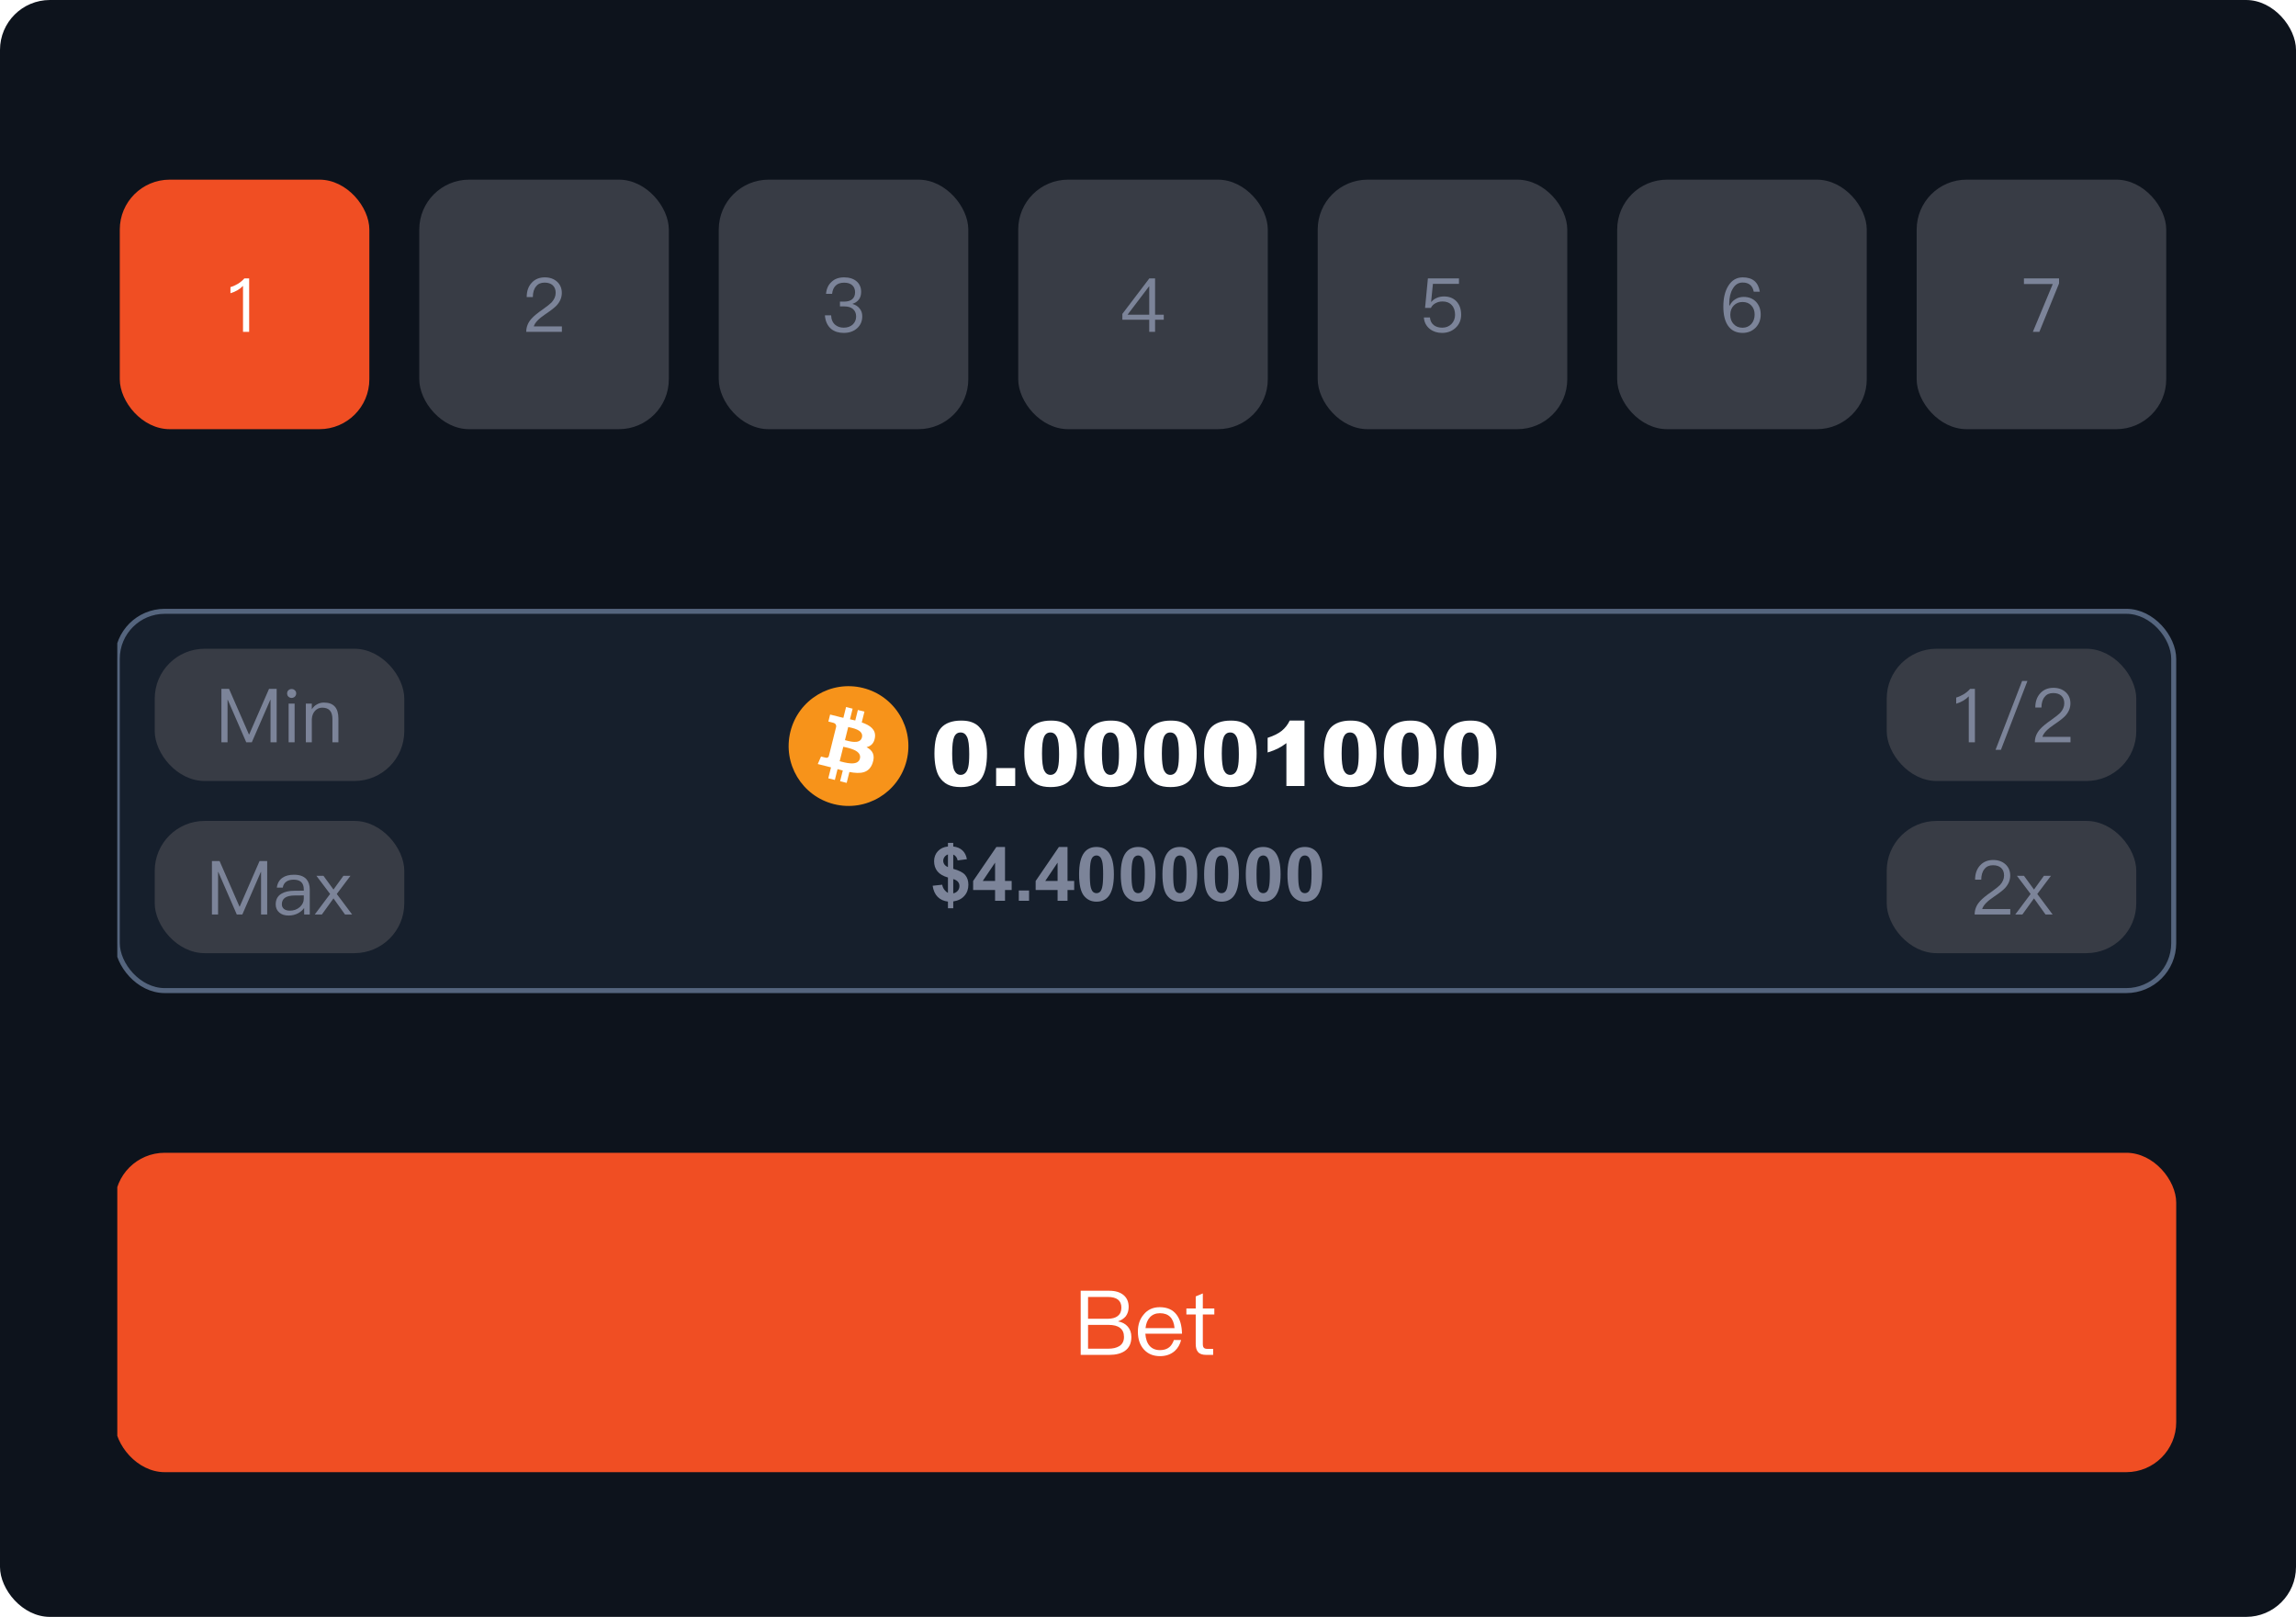 <svg width="460" height="324" viewBox="0 0 460 324" fill="none" xmlns="http://www.w3.org/2000/svg">
<rect width="460" height="324" rx="10" fill="#0D131C"/>
<g clip-path="url(#clip0_53_5024)">
<rect x="23.5" y="122.5" width="412" height="76" rx="9.5" fill="#161F2C"/>
<rect x="31" y="130" width="50" height="26.5" rx="10" fill="#383C45"/>
<path d="M44.358 138.04H45.888L49.878 147.175H49.923L53.898 138.04H55.428V148.75H54.198V140.23H54.153L50.448 148.75H49.338L45.633 140.23H45.588V148.75H44.358V138.04ZM58.425 138.07C58.685 138.07 58.9 138.155 59.07 138.325C59.25 138.475 59.34 138.685 59.34 138.955C59.34 139.205 59.25 139.42 59.07 139.6C58.88 139.77 58.665 139.855 58.425 139.855C58.185 139.855 57.97 139.77 57.78 139.6C57.61 139.43 57.525 139.215 57.525 138.955C57.525 138.675 57.61 138.465 57.78 138.325C57.95 138.155 58.165 138.07 58.425 138.07ZM57.825 140.995H59.025V148.75H57.825V140.995ZM64.903 140.785C66.833 140.785 67.798 141.85 67.798 143.98V148.75H66.598V144.07C66.598 142.56 65.918 141.805 64.558 141.805C64.018 141.805 63.553 142 63.163 142.39C62.753 142.8 62.523 143.36 62.473 144.07V148.75H61.273V140.995H62.473V142.135C62.743 141.695 63.088 141.365 63.508 141.145C63.928 140.905 64.393 140.785 64.903 140.785Z" fill="#7C8499"/>
<rect x="31" y="164.5" width="50" height="26.5" rx="10" fill="#383C45"/>
<path d="M42.461 172.54H43.991L47.981 181.675H48.026L52.001 172.54H53.531V183.25H52.301V174.73H52.256L48.551 183.25H47.441L43.736 174.73H43.691V183.25H42.461V172.54ZM58.913 175.285C60.013 175.285 60.833 175.575 61.373 176.155C61.833 176.675 62.063 177.38 62.063 178.27V183.25H60.938V181.945C60.628 182.375 60.228 182.725 59.738 182.995C59.148 183.305 58.508 183.46 57.818 183.46C57.038 183.46 56.418 183.26 55.958 182.86C55.478 182.45 55.238 181.905 55.238 181.225C55.238 180.235 55.633 179.515 56.423 179.065C57.063 178.685 57.923 178.495 59.003 178.495L60.863 178.48V178.225C60.863 176.925 60.188 176.275 58.838 176.275C58.208 176.275 57.718 176.405 57.368 176.665C56.978 176.935 56.738 177.335 56.648 177.865H55.463C55.583 176.975 55.963 176.315 56.603 175.885C57.163 175.485 57.933 175.285 58.913 175.285ZM60.863 179.425L59.078 179.44C57.338 179.44 56.468 180.03 56.468 181.21C56.468 181.59 56.608 181.9 56.888 182.14C57.178 182.37 57.573 182.485 58.073 182.485C58.853 182.485 59.518 182.245 60.068 181.765C60.598 181.285 60.863 180.73 60.863 180.1V179.425ZM63.392 175.495H64.802L66.812 178.255L68.807 175.495H70.217L67.472 179.14L70.547 183.25H69.122L66.812 180.025L64.487 183.25H63.062L66.137 179.14L63.392 175.495Z" fill="#7C8499"/>
<g clip-path="url(#clip1_53_5024)">
<g clip-path="url(#clip2_53_5024)">
<path d="M181.639 152.403C180.037 158.831 173.525 162.744 167.096 161.141C160.669 159.538 156.757 153.026 158.36 146.598C159.962 140.169 166.474 136.256 172.901 137.859C179.33 139.462 183.242 145.974 181.639 152.403L181.639 152.403H181.639Z" fill="#F7931A"/>
<path d="M175.291 147.79C175.53 146.193 174.314 145.335 172.652 144.762L173.191 142.599L171.874 142.271L171.349 144.377C171.003 144.291 170.647 144.21 170.294 144.129L170.823 142.009L169.507 141.681L168.967 143.843C168.681 143.778 168.399 143.713 168.126 143.646L168.128 143.639L166.312 143.185L165.962 144.592C165.962 144.592 166.939 144.816 166.918 144.829C167.451 144.963 167.548 145.316 167.532 145.595L166.917 148.06C166.954 148.069 167.002 148.082 167.054 148.104C167.01 148.093 166.964 148.081 166.915 148.069L166.054 151.521C165.989 151.683 165.823 151.927 165.451 151.834C165.464 151.853 164.494 151.595 164.494 151.595L163.84 153.103L165.553 153.53C165.872 153.61 166.185 153.693 166.492 153.772L165.947 155.96L167.263 156.288L167.802 154.123C168.162 154.221 168.51 154.311 168.852 154.396L168.314 156.55L169.631 156.878L170.176 154.695C172.421 155.12 174.109 154.948 174.82 152.917C175.393 151.282 174.792 150.339 173.61 149.724C174.471 149.525 175.119 148.96 175.292 147.791L175.291 147.79L175.291 147.79ZM172.282 152.009C171.876 153.644 169.122 152.76 168.23 152.539L168.953 149.64C169.845 149.863 172.708 150.304 172.283 152.009H172.282ZM172.69 147.767C172.318 149.254 170.027 148.498 169.284 148.313L169.939 145.684C170.683 145.869 173.076 146.215 172.69 147.767H172.69Z" fill="white"/>
</g>
<path d="M187.215 151.005C187.215 148.556 187.654 146.842 188.533 145.863C189.418 144.885 190.763 144.396 192.567 144.396C193.435 144.396 194.146 144.504 194.703 144.721C195.26 144.932 195.714 145.21 196.065 145.556C196.417 145.896 196.692 146.256 196.892 146.637C197.097 147.012 197.261 147.451 197.384 147.955C197.624 148.916 197.744 149.918 197.744 150.961C197.744 153.299 197.349 155.01 196.558 156.094C195.767 157.178 194.404 157.72 192.471 157.72C191.387 157.72 190.511 157.547 189.843 157.201C189.175 156.855 188.627 156.349 188.199 155.681C187.889 155.206 187.646 154.559 187.47 153.738C187.3 152.912 187.215 152.001 187.215 151.005ZM190.766 151.014C190.766 152.654 190.909 153.776 191.196 154.38C191.489 154.978 191.911 155.276 192.462 155.276C192.825 155.276 193.139 155.15 193.402 154.898C193.672 154.641 193.868 154.236 193.991 153.686C194.12 153.135 194.185 152.276 194.185 151.11C194.185 149.399 194.038 148.251 193.745 147.665C193.458 147.073 193.024 146.777 192.444 146.777C191.853 146.777 191.425 147.079 191.161 147.683C190.897 148.28 190.766 149.391 190.766 151.014ZM199.572 153.914H203.396V157.5H199.572V153.914ZM205.215 151.005C205.215 148.556 205.654 146.842 206.533 145.863C207.418 144.885 208.763 144.396 210.567 144.396C211.435 144.396 212.146 144.504 212.703 144.721C213.26 144.932 213.714 145.21 214.065 145.556C214.417 145.896 214.692 146.256 214.892 146.637C215.097 147.012 215.261 147.451 215.384 147.955C215.624 148.916 215.744 149.918 215.744 150.961C215.744 153.299 215.349 155.01 214.558 156.094C213.767 157.178 212.404 157.72 210.471 157.72C209.387 157.72 208.511 157.547 207.843 157.201C207.175 156.855 206.627 156.349 206.199 155.681C205.889 155.206 205.646 154.559 205.47 153.738C205.3 152.912 205.215 152.001 205.215 151.005ZM208.766 151.014C208.766 152.654 208.909 153.776 209.196 154.38C209.489 154.978 209.911 155.276 210.462 155.276C210.825 155.276 211.139 155.15 211.402 154.898C211.672 154.641 211.868 154.236 211.991 153.686C212.12 153.135 212.185 152.276 212.185 151.11C212.185 149.399 212.038 148.251 211.745 147.665C211.458 147.073 211.024 146.777 210.444 146.777C209.853 146.777 209.425 147.079 209.161 147.683C208.897 148.28 208.766 149.391 208.766 151.014ZM217.221 151.005C217.221 148.556 217.66 146.842 218.539 145.863C219.424 144.885 220.769 144.396 222.573 144.396C223.44 144.396 224.152 144.504 224.709 144.721C225.266 144.932 225.72 145.21 226.071 145.556C226.423 145.896 226.698 146.256 226.897 146.637C227.103 147.012 227.267 147.451 227.39 147.955C227.63 148.916 227.75 149.918 227.75 150.961C227.75 153.299 227.354 155.01 226.563 156.094C225.772 157.178 224.41 157.72 222.477 157.72C221.393 157.72 220.517 157.547 219.849 157.201C219.181 156.855 218.633 156.349 218.205 155.681C217.895 155.206 217.651 154.559 217.476 153.738C217.306 152.912 217.221 152.001 217.221 151.005ZM220.771 151.014C220.771 152.654 220.915 153.776 221.202 154.38C221.495 154.978 221.917 155.276 222.468 155.276C222.831 155.276 223.145 155.15 223.408 154.898C223.678 154.641 223.874 154.236 223.997 153.686C224.126 153.135 224.19 152.276 224.19 151.11C224.19 149.399 224.044 148.251 223.751 147.665C223.464 147.073 223.03 146.777 222.45 146.777C221.858 146.777 221.431 147.079 221.167 147.683C220.903 148.28 220.771 149.391 220.771 151.014ZM229.227 151.005C229.227 148.556 229.666 146.842 230.545 145.863C231.43 144.885 232.774 144.396 234.579 144.396C235.446 144.396 236.158 144.504 236.715 144.721C237.271 144.932 237.726 145.21 238.077 145.556C238.429 145.896 238.704 146.256 238.903 146.637C239.108 147.012 239.272 147.451 239.396 147.955C239.636 148.916 239.756 149.918 239.756 150.961C239.756 153.299 239.36 155.01 238.569 156.094C237.778 157.178 236.416 157.72 234.482 157.72C233.398 157.72 232.522 157.547 231.854 157.201C231.187 156.855 230.639 156.349 230.211 155.681C229.9 155.206 229.657 154.559 229.481 153.738C229.312 152.912 229.227 152.001 229.227 151.005ZM232.777 151.014C232.777 152.654 232.921 153.776 233.208 154.38C233.501 154.978 233.923 155.276 234.474 155.276C234.837 155.276 235.15 155.15 235.414 154.898C235.684 154.641 235.88 154.236 236.003 153.686C236.132 153.135 236.196 152.276 236.196 151.11C236.196 149.399 236.05 148.251 235.757 147.665C235.47 147.073 235.036 146.777 234.456 146.777C233.864 146.777 233.437 147.079 233.173 147.683C232.909 148.28 232.777 149.391 232.777 151.014ZM241.232 151.005C241.232 148.556 241.672 146.842 242.551 145.863C243.436 144.885 244.78 144.396 246.585 144.396C247.452 144.396 248.164 144.504 248.721 144.721C249.277 144.932 249.731 145.21 250.083 145.556C250.435 145.896 250.71 146.256 250.909 146.637C251.114 147.012 251.278 147.451 251.401 147.955C251.642 148.916 251.762 149.918 251.762 150.961C251.762 153.299 251.366 155.01 250.575 156.094C249.784 157.178 248.422 157.72 246.488 157.72C245.404 157.72 244.528 157.547 243.86 157.201C243.192 156.855 242.645 156.349 242.217 155.681C241.906 155.206 241.663 154.559 241.487 153.738C241.317 152.912 241.232 152.001 241.232 151.005ZM244.783 151.014C244.783 152.654 244.927 153.776 245.214 154.38C245.507 154.978 245.929 155.276 246.479 155.276C246.843 155.276 247.156 155.15 247.42 154.898C247.689 154.641 247.886 154.236 248.009 153.686C248.138 153.135 248.202 152.276 248.202 151.11C248.202 149.399 248.056 148.251 247.763 147.665C247.476 147.073 247.042 146.777 246.462 146.777C245.87 146.777 245.442 147.079 245.179 147.683C244.915 148.28 244.783 149.391 244.783 151.014ZM261.351 144.396V157.5H257.729V148.913C257.144 149.358 256.575 149.719 256.024 149.994C255.479 150.27 254.794 150.533 253.968 150.785V147.85C255.187 147.457 256.133 146.985 256.807 146.435C257.48 145.884 258.008 145.204 258.389 144.396H261.351ZM265.244 151.005C265.244 148.556 265.684 146.842 266.562 145.863C267.447 144.885 268.792 144.396 270.597 144.396C271.464 144.396 272.176 144.504 272.732 144.721C273.289 144.932 273.743 145.21 274.095 145.556C274.446 145.896 274.722 146.256 274.921 146.637C275.126 147.012 275.29 147.451 275.413 147.955C275.653 148.916 275.773 149.918 275.773 150.961C275.773 153.299 275.378 155.01 274.587 156.094C273.796 157.178 272.434 157.72 270.5 157.72C269.416 157.72 268.54 157.547 267.872 157.201C267.204 156.855 266.656 156.349 266.229 155.681C265.918 155.206 265.675 154.559 265.499 153.738C265.329 152.912 265.244 152.001 265.244 151.005ZM268.795 151.014C268.795 152.654 268.938 153.776 269.226 154.38C269.519 154.978 269.94 155.276 270.491 155.276C270.854 155.276 271.168 155.15 271.432 154.898C271.701 154.641 271.897 154.236 272.021 153.686C272.149 153.135 272.214 152.276 272.214 151.11C272.214 149.399 272.067 148.251 271.774 147.665C271.487 147.073 271.054 146.777 270.474 146.777C269.882 146.777 269.454 147.079 269.19 147.683C268.927 148.28 268.795 149.391 268.795 151.014ZM277.25 151.005C277.25 148.556 277.689 146.842 278.568 145.863C279.453 144.885 280.798 144.396 282.603 144.396C283.47 144.396 284.182 144.504 284.738 144.721C285.295 144.932 285.749 145.21 286.101 145.556C286.452 145.896 286.728 146.256 286.927 146.637C287.132 147.012 287.296 147.451 287.419 147.955C287.659 148.916 287.779 149.918 287.779 150.961C287.779 153.299 287.384 155.01 286.593 156.094C285.802 157.178 284.439 157.72 282.506 157.72C281.422 157.72 280.546 157.547 279.878 157.201C279.21 156.855 278.662 156.349 278.234 155.681C277.924 155.206 277.681 154.559 277.505 153.738C277.335 152.912 277.25 152.001 277.25 151.005ZM280.801 151.014C280.801 152.654 280.944 153.776 281.231 154.38C281.524 154.978 281.946 155.276 282.497 155.276C282.86 155.276 283.174 155.15 283.438 154.898C283.707 154.641 283.903 154.236 284.026 153.686C284.155 153.135 284.22 152.276 284.22 151.11C284.22 149.399 284.073 148.251 283.78 147.665C283.493 147.073 283.06 146.777 282.479 146.777C281.888 146.777 281.46 147.079 281.196 147.683C280.933 148.28 280.801 149.391 280.801 151.014ZM289.256 151.005C289.256 148.556 289.695 146.842 290.574 145.863C291.459 144.885 292.804 144.396 294.608 144.396C295.476 144.396 296.188 144.504 296.744 144.721C297.301 144.932 297.755 145.21 298.106 145.556C298.458 145.896 298.733 146.256 298.933 146.637C299.138 147.012 299.302 147.451 299.425 147.955C299.665 148.916 299.785 149.918 299.785 150.961C299.785 153.299 299.39 155.01 298.599 156.094C297.808 157.178 296.445 157.72 294.512 157.72C293.428 157.72 292.552 157.547 291.884 157.201C291.216 156.855 290.668 156.349 290.24 155.681C289.93 155.206 289.687 154.559 289.511 153.738C289.341 152.912 289.256 152.001 289.256 151.005ZM292.807 151.014C292.807 152.654 292.95 153.776 293.237 154.38C293.53 154.978 293.952 155.276 294.503 155.276C294.866 155.276 295.18 155.15 295.443 154.898C295.713 154.641 295.909 154.236 296.032 153.686C296.161 153.135 296.226 152.276 296.226 151.11C296.226 149.399 296.079 148.251 295.786 147.665C295.499 147.073 295.065 146.777 294.485 146.777C293.894 146.777 293.466 147.079 293.202 147.683C292.938 148.28 292.807 149.391 292.807 151.014Z" fill="white"/>
<path d="M189.921 178.911V175.842C188.964 175.568 188.261 175.156 187.812 174.604C187.367 174.047 187.145 173.374 187.145 172.583C187.145 171.782 187.396 171.11 187.899 170.568C188.407 170.021 189.081 169.707 189.921 169.624V168.898H190.983V169.624C191.759 169.716 192.377 169.982 192.836 170.422C193.295 170.856 193.588 171.44 193.715 172.172L191.862 172.414C191.75 171.838 191.457 171.447 190.983 171.242V174.106C192.155 174.423 192.953 174.836 193.378 175.344C193.803 175.847 194.015 176.494 194.015 177.285C194.015 178.168 193.747 178.913 193.209 179.519C192.677 180.124 191.935 180.495 190.983 180.632V182.001H189.921V180.668C189.076 180.566 188.39 180.251 187.863 179.724C187.335 179.196 186.999 178.452 186.852 177.49L188.764 177.285C188.842 177.675 188.988 178.012 189.203 178.295C189.418 178.579 189.657 178.784 189.921 178.911ZM189.921 171.22C189.633 171.318 189.403 171.484 189.232 171.718C189.062 171.953 188.976 172.211 188.976 172.495C188.976 172.753 189.054 172.995 189.21 173.22C189.367 173.439 189.604 173.618 189.921 173.754V171.22ZM190.983 179.013C191.349 178.945 191.647 178.776 191.876 178.508C192.106 178.234 192.221 177.915 192.221 177.548C192.221 177.221 192.123 176.94 191.928 176.706C191.737 176.467 191.422 176.284 190.983 176.157V179.013ZM199.362 180.5V178.339H194.967V176.538L199.625 169.719H201.354V176.53H202.687V178.339H201.354V180.5H199.362ZM199.362 176.53V172.861L196.894 176.53H199.362ZM204.115 180.5V178.442H206.173V180.5H204.115ZM211.886 180.5V178.339H207.492V176.538L212.15 169.719H213.878V176.53H215.211V178.339H213.878V180.5H211.886ZM211.886 176.53V172.861L209.418 176.53H211.886ZM219.679 169.719C220.719 169.719 221.532 170.09 222.118 170.832C222.816 171.711 223.166 173.168 223.166 175.205C223.166 177.236 222.814 178.696 222.111 179.584C221.53 180.317 220.719 180.683 219.679 180.683C218.634 180.683 217.792 180.283 217.152 179.482C216.513 178.676 216.193 177.243 216.193 175.183C216.193 173.161 216.544 171.706 217.248 170.817C217.829 170.085 218.639 169.719 219.679 169.719ZM219.679 171.425C219.43 171.425 219.208 171.506 219.013 171.667C218.817 171.823 218.666 172.106 218.559 172.517C218.417 173.049 218.346 173.945 218.346 175.205C218.346 176.464 218.41 177.331 218.537 177.805C218.664 178.273 218.822 178.586 219.013 178.742C219.208 178.898 219.43 178.977 219.679 178.977C219.928 178.977 220.15 178.898 220.346 178.742C220.541 178.581 220.692 178.295 220.8 177.885C220.941 177.358 221.012 176.464 221.012 175.205C221.012 173.945 220.949 173.081 220.822 172.612C220.695 172.138 220.534 171.823 220.338 171.667C220.148 171.506 219.928 171.425 219.679 171.425ZM228.029 169.719C229.069 169.719 229.882 170.09 230.468 170.832C231.166 171.711 231.515 173.168 231.515 175.205C231.515 177.236 231.164 178.696 230.46 179.584C229.879 180.317 229.069 180.683 228.029 180.683C226.984 180.683 226.142 180.283 225.502 179.482C224.862 178.676 224.542 177.243 224.542 175.183C224.542 173.161 224.894 171.706 225.597 170.817C226.178 170.085 226.989 169.719 228.029 169.719ZM228.029 171.425C227.78 171.425 227.558 171.506 227.362 171.667C227.167 171.823 227.016 172.106 226.908 172.517C226.767 173.049 226.696 173.945 226.696 175.205C226.696 176.464 226.759 177.331 226.886 177.805C227.013 178.273 227.172 178.586 227.362 178.742C227.558 178.898 227.78 178.977 228.029 178.977C228.278 178.977 228.5 178.898 228.695 178.742C228.891 178.581 229.042 178.295 229.149 177.885C229.291 177.358 229.362 176.464 229.362 175.205C229.362 173.945 229.298 173.081 229.171 172.612C229.044 172.138 228.883 171.823 228.688 171.667C228.498 171.506 228.278 171.425 228.029 171.425ZM236.378 169.719C237.418 169.719 238.231 170.09 238.817 170.832C239.516 171.711 239.865 173.168 239.865 175.205C239.865 177.236 239.513 178.696 238.81 179.584C238.229 180.317 237.418 180.683 236.378 180.683C235.333 180.683 234.491 180.283 233.852 179.482C233.212 178.676 232.892 177.243 232.892 175.183C232.892 173.161 233.244 171.706 233.947 170.817C234.528 170.085 235.338 169.719 236.378 169.719ZM236.378 171.425C236.129 171.425 235.907 171.506 235.712 171.667C235.517 171.823 235.365 172.106 235.258 172.517C235.116 173.049 235.045 173.945 235.045 175.205C235.045 176.464 235.109 177.331 235.236 177.805C235.363 178.273 235.521 178.586 235.712 178.742C235.907 178.898 236.129 178.977 236.378 178.977C236.627 178.977 236.85 178.898 237.045 178.742C237.24 178.581 237.392 178.295 237.499 177.885C237.641 177.358 237.711 176.464 237.711 175.205C237.711 173.945 237.648 173.081 237.521 172.612C237.394 172.138 237.233 171.823 237.038 171.667C236.847 171.506 236.627 171.425 236.378 171.425ZM244.728 169.719C245.768 169.719 246.581 170.09 247.167 170.832C247.865 171.711 248.214 173.168 248.214 175.205C248.214 177.236 247.863 178.696 247.16 179.584C246.579 180.317 245.768 180.683 244.728 180.683C243.683 180.683 242.841 180.283 242.201 179.482C241.562 178.676 241.242 177.243 241.242 175.183C241.242 173.161 241.593 171.706 242.296 170.817C242.877 170.085 243.688 169.719 244.728 169.719ZM244.728 171.425C244.479 171.425 244.257 171.506 244.062 171.667C243.866 171.823 243.715 172.106 243.607 172.517C243.466 173.049 243.395 173.945 243.395 175.205C243.395 176.464 243.458 177.331 243.585 177.805C243.712 178.273 243.871 178.586 244.062 178.742C244.257 178.898 244.479 178.977 244.728 178.977C244.977 178.977 245.199 178.898 245.395 178.742C245.59 178.581 245.741 178.295 245.849 177.885C245.99 177.358 246.061 176.464 246.061 175.205C246.061 173.945 245.998 173.081 245.871 172.612C245.744 172.138 245.583 171.823 245.387 171.667C245.197 171.506 244.977 171.425 244.728 171.425ZM253.078 169.719C254.118 169.719 254.931 170.09 255.517 170.832C256.215 171.711 256.564 173.168 256.564 175.205C256.564 177.236 256.212 178.696 255.509 179.584C254.928 180.317 254.118 180.683 253.078 180.683C252.033 180.683 251.19 180.283 250.551 179.482C249.911 178.676 249.591 177.243 249.591 175.183C249.591 173.161 249.943 171.706 250.646 170.817C251.227 170.085 252.038 169.719 253.078 169.719ZM253.078 171.425C252.829 171.425 252.606 171.506 252.411 171.667C252.216 171.823 252.064 172.106 251.957 172.517C251.815 173.049 251.745 173.945 251.745 175.205C251.745 176.464 251.808 177.331 251.935 177.805C252.062 178.273 252.221 178.586 252.411 178.742C252.606 178.898 252.829 178.977 253.078 178.977C253.327 178.977 253.549 178.898 253.744 178.742C253.939 178.581 254.091 178.295 254.198 177.885C254.34 177.358 254.411 176.464 254.411 175.205C254.411 173.945 254.347 173.081 254.22 172.612C254.093 172.138 253.932 171.823 253.737 171.667C253.546 171.506 253.327 171.425 253.078 171.425ZM261.427 169.719C262.467 169.719 263.28 170.09 263.866 170.832C264.564 171.711 264.914 173.168 264.914 175.205C264.914 177.236 264.562 178.696 263.859 179.584C263.278 180.317 262.467 180.683 261.427 180.683C260.382 180.683 259.54 180.283 258.9 179.482C258.261 178.676 257.941 177.243 257.941 175.183C257.941 173.161 258.292 171.706 258.996 170.817C259.577 170.085 260.387 169.719 261.427 169.719ZM261.427 171.425C261.178 171.425 260.956 171.506 260.761 171.667C260.565 171.823 260.414 172.106 260.307 172.517C260.165 173.049 260.094 173.945 260.094 175.205C260.094 176.464 260.158 177.331 260.285 177.805C260.412 178.273 260.57 178.586 260.761 178.742C260.956 178.898 261.178 178.977 261.427 178.977C261.676 178.977 261.898 178.898 262.094 178.742C262.289 178.581 262.44 178.295 262.548 177.885C262.689 177.358 262.76 176.464 262.76 175.205C262.76 173.945 262.697 173.081 262.57 172.612C262.443 172.138 262.282 171.823 262.086 171.667C261.896 171.506 261.676 171.425 261.427 171.425Z" fill="#7C8499"/>
</g>
<rect x="378" y="130" width="50" height="26.5" rx="10" fill="#383C45"/>
<path d="M395.671 138.04V148.75H394.441V139.54C393.781 140.22 392.941 140.71 391.921 141.01V139.78C392.391 139.65 392.891 139.43 393.421 139.12C393.911 138.82 394.341 138.46 394.711 138.04H395.671ZM405.13 136.45H406.195L400.885 150.25H399.805L405.13 136.45ZM411.4 137.83C412.39 137.83 413.205 138.115 413.845 138.685C414.485 139.265 414.805 140.02 414.805 140.95C414.805 141.87 414.455 142.71 413.755 143.47C413.345 143.9 412.605 144.475 411.535 145.195C410.175 146.105 409.395 146.925 409.195 147.655H414.82V148.75H407.68C407.68 147.76 408.035 146.875 408.745 146.095C409.205 145.575 409.98 144.94 411.07 144.19C411.92 143.58 412.48 143.135 412.75 142.855C413.3 142.255 413.575 141.615 413.575 140.935C413.575 140.285 413.38 139.78 412.99 139.42C412.6 139.06 412.055 138.88 411.355 138.88C410.605 138.88 410.04 139.13 409.66 139.63C409.23 140.12 409.01 140.835 409 141.775H407.77C407.77 140.585 408.105 139.63 408.775 138.91C409.435 138.19 410.31 137.83 411.4 137.83Z" fill="#7C8499"/>
<rect x="378" y="164.5" width="50" height="26.5" rx="10" fill="#383C45"/>
<path d="M399.337 172.33C400.327 172.33 401.142 172.615 401.782 173.185C402.422 173.765 402.742 174.52 402.742 175.45C402.742 176.37 402.392 177.21 401.692 177.97C401.282 178.4 400.542 178.975 399.472 179.695C398.112 180.605 397.332 181.425 397.132 182.155H402.757V183.25H395.617C395.617 182.26 395.972 181.375 396.682 180.595C397.142 180.075 397.917 179.44 399.007 178.69C399.857 178.08 400.417 177.635 400.687 177.355C401.237 176.755 401.512 176.115 401.512 175.435C401.512 174.785 401.317 174.28 400.927 173.92C400.537 173.56 399.992 173.38 399.292 173.38C398.542 173.38 397.977 173.63 397.597 174.13C397.167 174.62 396.947 175.335 396.937 176.275H395.707C395.707 175.085 396.042 174.13 396.712 173.41C397.372 172.69 398.247 172.33 399.337 172.33ZM404.086 175.495H405.496L407.506 178.255L409.501 175.495H410.911L408.166 179.14L411.241 183.25H409.816L407.506 180.025L405.181 183.25H403.756L406.831 179.14L404.086 175.495Z" fill="#7C8499"/>
<rect x="23.5" y="122.5" width="412" height="76" rx="9.5" stroke="#55657E"/>
<rect x="23" y="231" width="413" height="64" rx="10" fill="#F04E23"/>
<g filter="url(#filter0_d_53_5024)">
<path d="M216.514 256.648H222.256C223.456 256.648 224.404 256.936 225.1 257.512C225.784 258.088 226.126 258.88 226.126 259.888C226.126 260.608 225.934 261.232 225.55 261.76C225.154 262.228 224.632 262.57 223.984 262.786C224.812 262.93 225.466 263.278 225.946 263.83C226.426 264.382 226.666 265.078 226.666 265.918C226.666 267.178 226.222 268.114 225.334 268.726C224.566 269.242 223.528 269.5 222.22 269.5H216.514V256.648ZM217.99 257.89V262.264H221.896C222.784 262.264 223.468 262.078 223.948 261.706C224.428 261.322 224.668 260.764 224.668 260.032C224.668 259.312 224.434 258.772 223.966 258.412C223.51 258.064 222.826 257.89 221.914 257.89H217.99ZM217.99 263.488V268.258H222.094C222.958 268.258 223.672 268.09 224.236 267.754C224.872 267.358 225.19 266.74 225.19 265.9C225.19 265.084 224.914 264.472 224.362 264.064C223.858 263.68 223.102 263.488 222.094 263.488H217.99ZM232.349 259.942C233.849 259.942 234.977 260.446 235.733 261.454C236.417 262.354 236.777 263.62 236.813 265.252H229.469C229.541 266.308 229.823 267.118 230.315 267.682C230.819 268.258 231.515 268.546 232.403 268.546C233.159 268.546 233.777 268.354 234.257 267.97C234.641 267.658 234.953 267.172 235.193 266.512H236.633C236.417 267.4 235.997 268.132 235.373 268.708C234.581 269.404 233.591 269.752 232.403 269.752C231.071 269.752 230.003 269.314 229.199 268.438C228.383 267.55 227.975 266.35 227.975 264.838C227.975 263.446 228.365 262.3 229.145 261.4C229.937 260.428 231.005 259.942 232.349 259.942ZM232.385 261.148C231.557 261.148 230.891 261.418 230.387 261.958C229.895 262.486 229.601 263.212 229.505 264.136H235.319C235.139 262.144 234.161 261.148 232.385 261.148ZM240.984 257.188V260.194H243.288V261.4H240.984V267.322C240.984 267.682 241.05 267.928 241.182 268.06C241.314 268.216 241.542 268.294 241.866 268.294H243.054V269.5H241.65C240.882 269.5 240.336 269.302 240.012 268.906C239.712 268.558 239.562 268.03 239.562 267.322V261.4H237.69V260.194H239.562V257.782L240.984 257.188Z" fill="white"/>
</g>
<rect x="24" y="36" width="50" height="50" rx="10" fill="#F04E23"/>
<path d="M49.918 55.79V66.5H48.688V57.29C48.028 57.97 47.188 58.46 46.168 58.76V57.53C46.638 57.4 47.138 57.18 47.668 56.87C48.158 56.57 48.588 56.21 48.958 55.79H49.918Z" fill="white"/>
<rect x="84" y="36" width="50" height="50" rx="10" fill="#383C45"/>
<path d="M109.153 55.58C110.143 55.58 110.958 55.865 111.598 56.435C112.238 57.015 112.558 57.77 112.558 58.7C112.558 59.62 112.208 60.46 111.508 61.22C111.098 61.65 110.358 62.225 109.288 62.945C107.928 63.855 107.148 64.675 106.948 65.405H112.573V66.5H105.433C105.433 65.51 105.788 64.625 106.498 63.845C106.958 63.325 107.733 62.69 108.823 61.94C109.673 61.33 110.233 60.885 110.503 60.605C111.053 60.005 111.328 59.365 111.328 58.685C111.328 58.035 111.133 57.53 110.743 57.17C110.353 56.81 109.808 56.63 109.108 56.63C108.358 56.63 107.793 56.88 107.413 57.38C106.983 57.87 106.763 58.585 106.753 59.525H105.523C105.523 58.335 105.858 57.38 106.528 56.66C107.188 55.94 108.063 55.58 109.153 55.58Z" fill="#7C8499"/>
<rect x="144" y="36" width="50" height="50" rx="10" fill="#383C45"/>
<path d="M169.108 55.58C170.148 55.58 170.978 55.84 171.598 56.36C172.218 56.89 172.528 57.6 172.528 58.49C172.528 59.7 171.943 60.5 170.773 60.89C171.413 61.09 171.893 61.395 172.213 61.805C172.573 62.225 172.753 62.75 172.753 63.38C172.753 64.35 172.413 65.145 171.733 65.765C171.043 66.395 170.143 66.71 169.033 66.71C168.033 66.71 167.203 66.45 166.543 65.93C165.783 65.3 165.358 64.385 165.268 63.185H166.513C166.543 64.025 166.823 64.665 167.353 65.105C167.813 65.475 168.373 65.66 169.033 65.66C169.793 65.66 170.408 65.44 170.878 65C171.308 64.57 171.523 64.045 171.523 63.425C171.523 62.785 171.313 62.285 170.893 61.925C170.483 61.575 169.903 61.4 169.153 61.4H168.283V60.44H169.108C169.818 60.44 170.363 60.28 170.743 59.96C171.123 59.63 171.313 59.165 171.313 58.565C171.313 57.975 171.128 57.51 170.758 57.17C170.378 56.82 169.833 56.645 169.123 56.645C168.393 56.645 167.833 56.835 167.443 57.215C167.033 57.595 166.788 58.15 166.708 58.88H165.493C165.583 57.85 165.963 57.04 166.633 56.45C167.253 55.87 168.078 55.58 169.108 55.58Z" fill="#7C8499"/>
<rect x="204" y="36" width="50" height="50" rx="10" fill="#383C45"/>
<path d="M230.263 55.79H231.418V63.065H233.158V64.07H231.418V66.5H230.248V64.07H224.863V62.9L230.263 55.79ZM230.203 57.395L225.898 63.065H230.248V57.395H230.203Z" fill="#7C8499"/>
<rect x="264" y="36" width="50" height="50" rx="10" fill="#383C45"/>
<path d="M286.078 55.79H292.303V56.885H287.083L286.723 60.47H286.783C287.083 60.11 287.468 59.84 287.938 59.66C288.338 59.49 288.793 59.405 289.303 59.405C290.323 59.405 291.148 59.725 291.778 60.365C292.418 61.035 292.738 61.94 292.738 63.08C292.738 64.16 292.353 65.045 291.583 65.735C290.853 66.385 289.963 66.71 288.913 66.71C287.963 66.71 287.158 66.455 286.498 65.945C285.758 65.375 285.348 64.6 285.268 63.62H286.483C286.543 64.3 286.813 64.82 287.293 65.18C287.723 65.5 288.268 65.66 288.928 65.66C289.678 65.66 290.298 65.42 290.788 64.94C291.278 64.45 291.523 63.835 291.523 63.095C291.523 62.255 291.293 61.595 290.833 61.115C290.403 60.645 289.793 60.41 289.003 60.41C288.493 60.41 288.038 60.52 287.638 60.74C287.208 60.95 286.888 61.27 286.678 61.7H285.508L286.078 55.79Z" fill="#7C8499"/>
<rect x="324" y="36" width="50" height="50" rx="10" fill="#383C45"/>
<path d="M349.153 55.58C351.133 55.58 352.273 56.535 352.573 58.445H351.358C351.118 57.225 350.378 56.615 349.138 56.615C348.288 56.615 347.628 57.03 347.158 57.86C346.688 58.62 346.453 59.62 346.453 60.86C346.453 60.99 346.458 61.12 346.468 61.25H346.528C346.808 60.68 347.193 60.25 347.683 59.96C348.153 59.65 348.708 59.495 349.348 59.495C350.368 59.495 351.193 59.825 351.823 60.485C352.443 61.155 352.753 62.005 352.753 63.035C352.753 64.085 352.413 64.96 351.733 65.66C351.033 66.36 350.168 66.71 349.138 66.71C347.848 66.71 346.868 66.225 346.198 65.255C345.578 64.355 345.268 63.08 345.268 61.43C345.268 59.71 345.603 58.32 346.273 57.26C346.973 56.14 347.933 55.58 349.153 55.58ZM349.108 60.515C348.408 60.515 347.823 60.755 347.353 61.235C346.893 61.705 346.663 62.315 346.663 63.065C346.663 63.825 346.883 64.44 347.323 64.91C347.773 65.42 348.368 65.675 349.108 65.675C349.818 65.675 350.403 65.43 350.863 64.94C351.313 64.43 351.538 63.795 351.538 63.035C351.538 62.285 351.318 61.68 350.878 61.22C350.438 60.75 349.848 60.515 349.108 60.515Z" fill="#7C8499"/>
<rect x="384" y="36" width="50" height="50" rx="10" fill="#383C45"/>
<path d="M405.493 55.79H412.528V56.795L408.583 66.5H407.278L411.268 56.915H405.493V55.79Z" fill="#7C8499"/>
</g>
<defs>
<filter id="filter0_d_53_5024" x="212.514" y="254.648" width="34.774" height="21.104" filterUnits="userSpaceOnUse" color-interpolation-filters="sRGB">
<feFlood flood-opacity="0" result="BackgroundImageFix"/>
<feColorMatrix in="SourceAlpha" type="matrix" values="0 0 0 0 0 0 0 0 0 0 0 0 0 0 0 0 0 0 127 0" result="hardAlpha"/>
<feOffset dy="2"/>
<feGaussianBlur stdDeviation="2"/>
<feComposite in2="hardAlpha" operator="out"/>
<feColorMatrix type="matrix" values="0 0 0 0 0 0 0 0 0 0 0 0 0 0 0 0 0 0 0.3 0"/>
<feBlend mode="normal" in2="BackgroundImageFix" result="effect1_dropShadow_53_5024"/>
<feBlend mode="normal" in="SourceGraphic" in2="effect1_dropShadow_53_5024" result="shape"/>
</filter>
<clipPath id="clip0_53_5024">
<rect width="413" height="284" fill="white" transform="translate(23.5 20)"/>
</clipPath>
<clipPath id="clip1_53_5024">
<rect width="143" height="46" fill="white" transform="translate(158 137.5)"/>
</clipPath>
<clipPath id="clip2_53_5024">
<rect width="24" height="24" fill="white" transform="translate(158 137.5)"/>
</clipPath>
</defs>
</svg>
